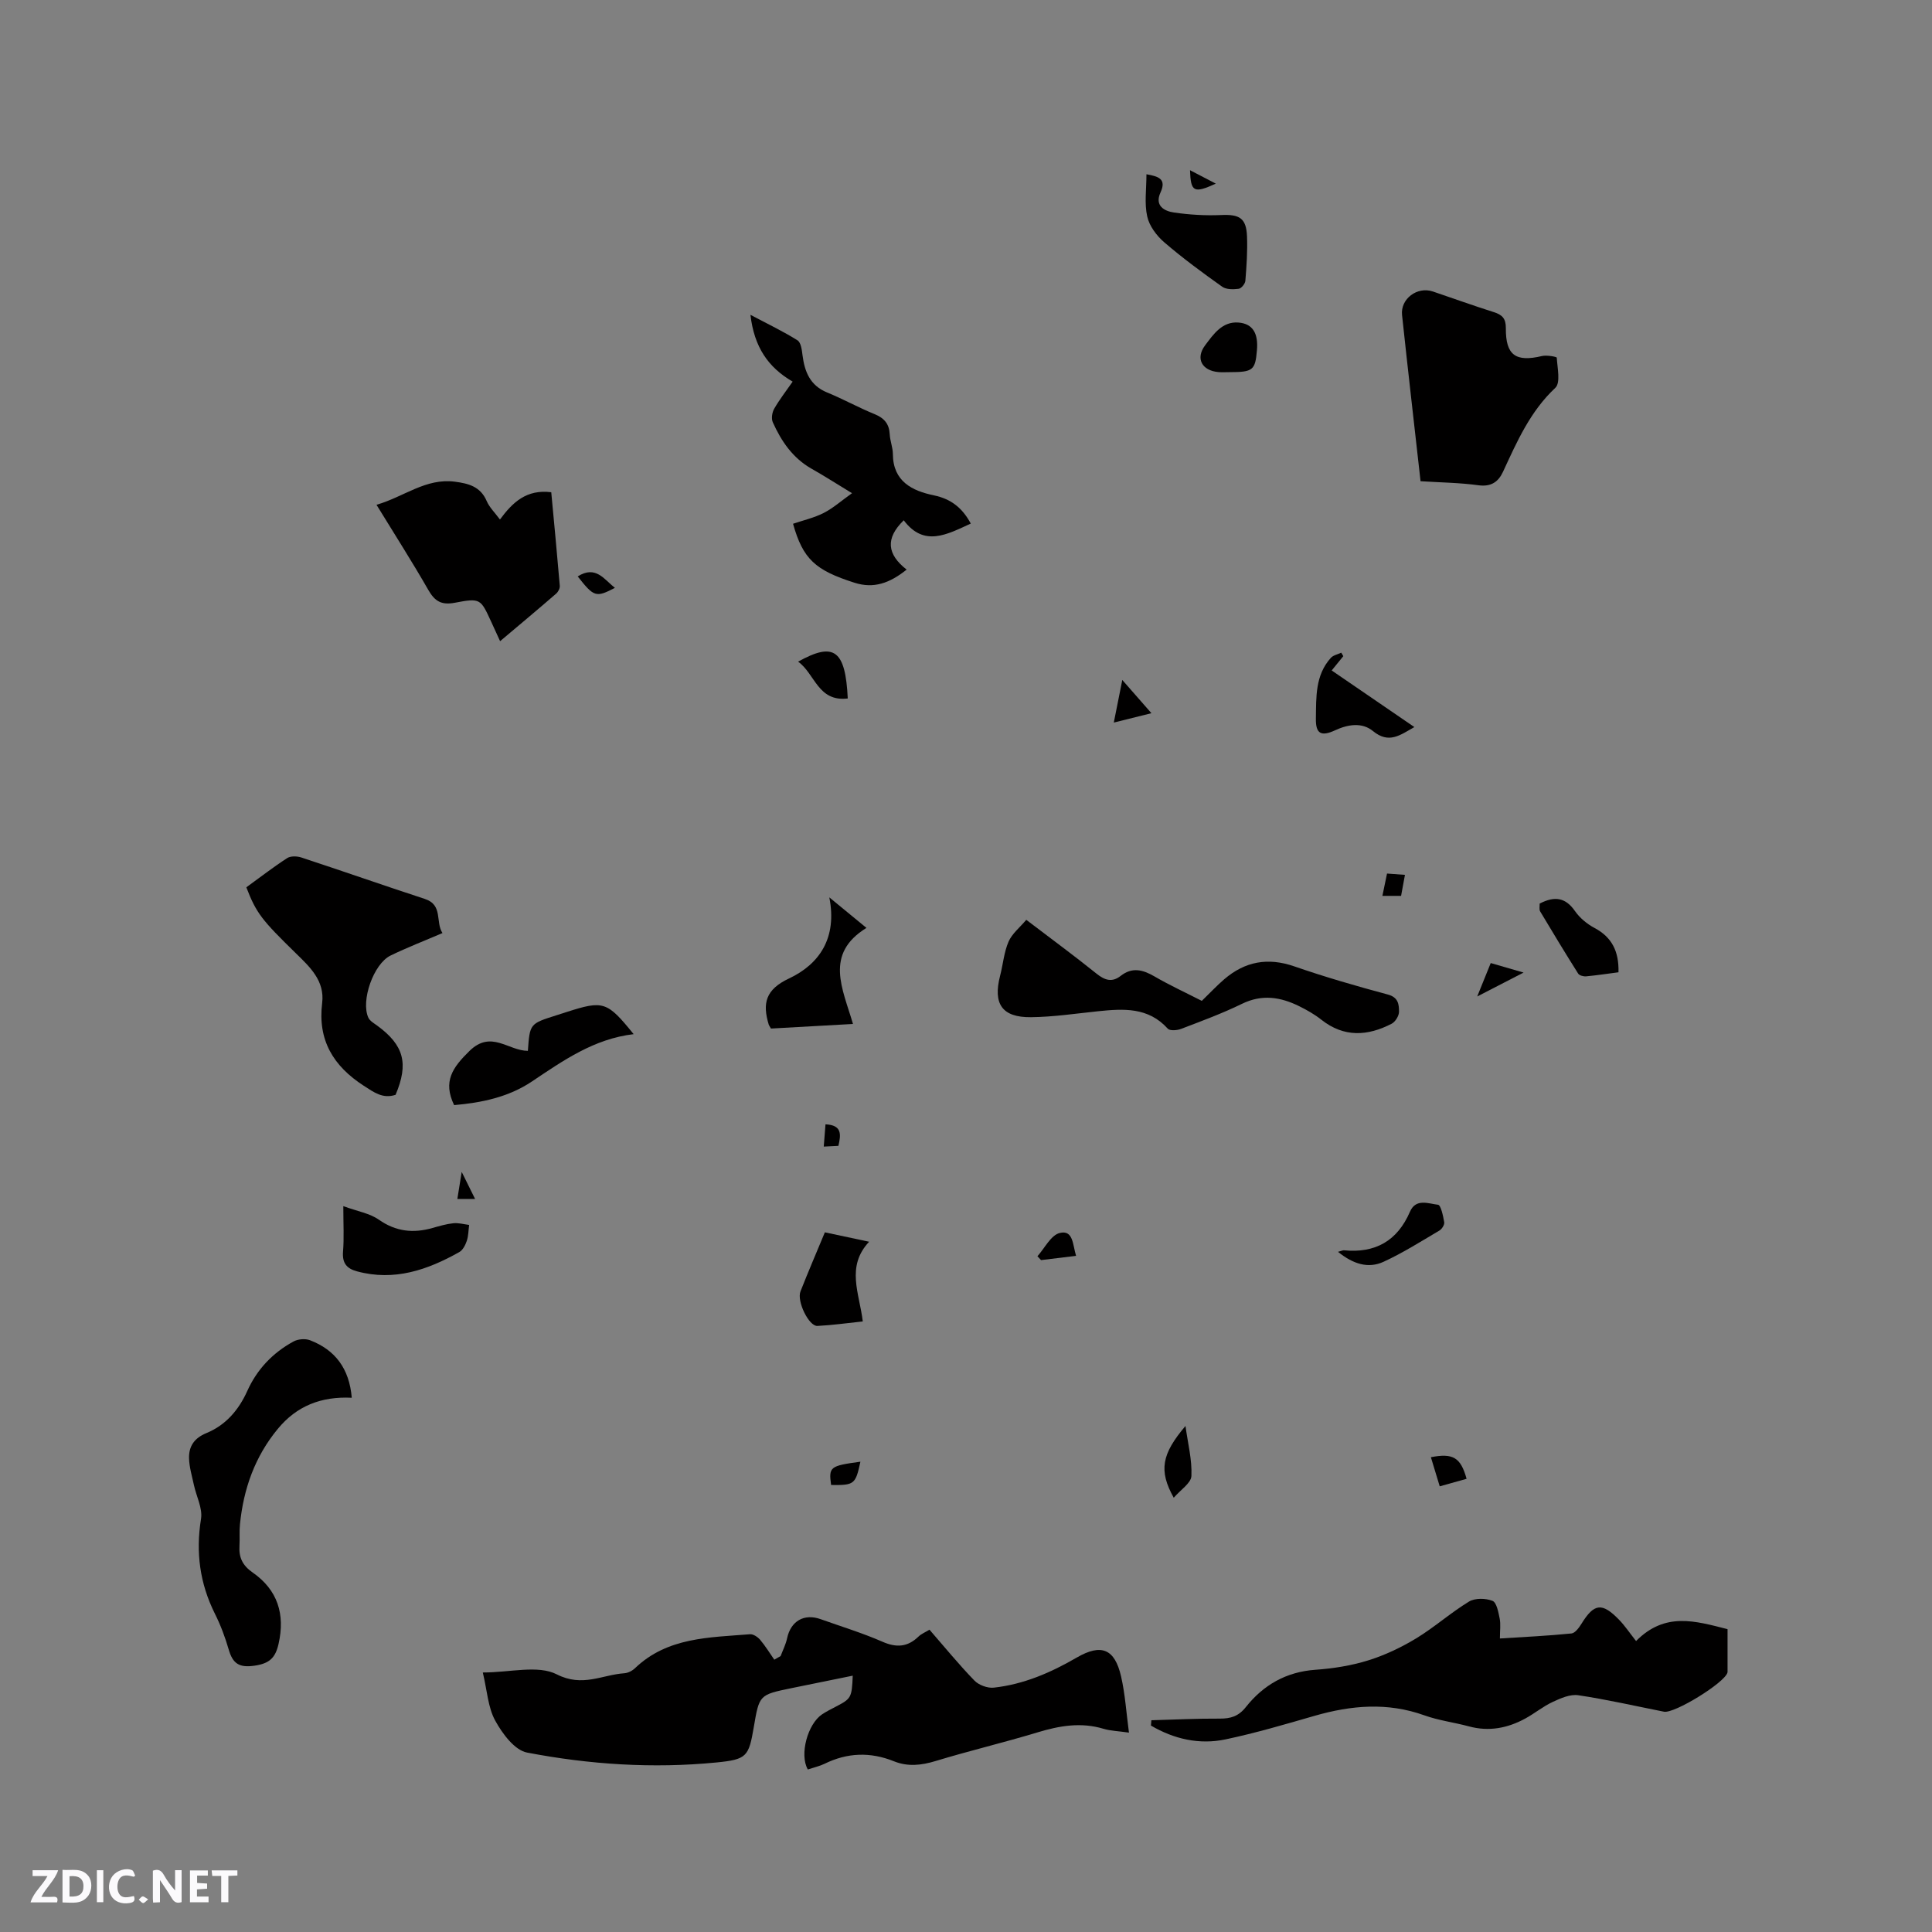 <svg enable-background="new 0 0 400 400" viewBox="0 0 400 400" xmlns="http://www.w3.org/2000/svg"><rect x="0" y="0" width="400" height="400" fill="#808080" stroke="none"/><path d="m37.59 393.81c-.92.31-1.52.05-2-.78-.7-1.2-1.52-2.34-2.47-3.78v4.59c-.55.03-.95.05-1.41.07-.03-.37-.06-.64-.06-.91 0-1.91 0-3.81 0-5.7 1.13-.41 1.77-.03 2.29.91.62 1.11 1.38 2.14 2.31 3.19v-4.2h1.35v6.61z" fill="#fbfafc"/><path d="m12.94 393.88v-6.75c1.9.19 3.93-.54 5.37 1.29.8 1.01.78 2.88.03 3.97-1.37 1.97-3.4 1.51-5.4 1.49m1.45-1.22c2.04.12 2.92-.58 2.89-2.21-.03-1.51-.98-2.19-2.89-2z" fill="#fbfafc"/><path d="m11.81 393.87h-5.49c.68-2.18 2.47-3.48 3.51-5.45h-3.08v-1.21h5.29c-.71 2.13-2.44 3.48-3.47 5.51.86 0 1.63.04 2.39-.01.79-.05 1.14.21.85 1.16" fill="#fbfafc"/><path d="m39.33 393.86v-6.61h3.7v1.07h-2.22v1.52c.68.04 1.34.09 2.07.13v1.07c-.72.05-1.38.09-2.1.14v1.48h2.4v1.19h-3.85z" fill="#fbfafc"/><path d="m27.71 388.56c-1.15-.3-2.46-.61-3.1.64-.37.73-.41 1.93-.06 2.67.63 1.35 1.99.93 3.17.68.35.94-.01 1.32-.93 1.46-1.62.25-3.05-.27-3.76-1.48-.73-1.24-.6-3.03.31-4.17.88-1.11 2.71-1.7 4-1.16.32.13.44.74.65 1.12-.1.08-.19.16-.28.24" fill="#fbfafc"/><path d="m49.15 387.24v1.07c-.59.02-1.17.05-1.87.08v5.44h-1.48v-5.44h-1.85c-.05-.4-.08-.73-.13-1.15z" fill="#fbfafc"/><path d="m20.06 387.21h1.33v6.62h-1.33z" fill="#fbfafc"/><path d="m30.68 393.25c-.49.38-.8.79-1.05.76-.32-.05-.6-.45-.9-.7.26-.24.51-.64.8-.67.29-.04.62.3 1.15.61" fill="#fbfafc"/><g fill="#010000"><path d="m167.25 366.35c-1.78-3.09-.02-9.44 2.96-11.42.88-.58 1.83-1.06 2.77-1.55 3.25-1.68 3.38-1.87 3.57-6.45-4.31.88-8.52 1.72-12.72 2.59-6.63 1.37-6.63 1.37-7.77 8.08-1.04 6.1-1.45 6.68-7.73 7.3-13.16 1.29-26.29.43-39.21-2.05-2.58-.49-5.12-3.93-6.59-6.61-1.5-2.73-1.67-6.2-2.57-9.97 5.67 0 11.41-1.6 15.32.39 5.33 2.71 9.38.08 13.97-.23.77-.05 1.66-.51 2.22-1.05 6.74-6.45 15.4-6.34 23.82-7.03.67-.05 1.59.57 2.08 1.14 1.09 1.29 1.97 2.74 2.94 4.13.44-.25.87-.5 1.31-.75.46-1.22 1.07-2.42 1.34-3.68.75-3.55 3.51-5.19 6.94-3.96 4.29 1.53 8.66 2.86 12.82 4.68 2.91 1.27 5.2 1.09 7.45-1.08.58-.56 1.4-.89 2.27-1.42 3.13 3.59 6.08 7.21 9.31 10.54.9.93 2.71 1.6 4 1.46 6.19-.68 11.81-3.11 17.18-6.23 5.09-2.95 7.87-1.81 9.18 3.92.84 3.66 1.07 7.45 1.63 11.62-2.19-.32-3.79-.35-5.26-.79-4.67-1.41-9.12-.64-13.67.74-6.99 2.12-14.11 3.8-21.1 5.93-2.97.9-5.76 1.21-8.64.05-4.87-1.96-9.64-1.8-14.37.53-1.03.49-2.18.75-3.45 1.17z"/><path d="m238.38 356.16c4.72-.13 9.45-.37 14.17-.34 2.27.01 3.88-.48 5.4-2.4 3.63-4.57 8.34-7.28 14.38-7.71 3.68-.26 7.41-.85 10.92-1.94 3.46-1.07 6.84-2.68 9.95-4.56 3.79-2.3 7.15-5.32 10.94-7.62 1.25-.76 3.45-.71 4.87-.15.85.34 1.21 2.33 1.48 3.65.24 1.19.05 2.47.05 4.14 5.18-.33 10-.55 14.81-1.04.77-.08 1.58-1.21 2.09-2.03 2.6-4.2 4.24-4.44 7.76-.82 1.24 1.28 2.24 2.79 3.53 4.42 6.03-6.09 12.27-4.15 18.94-2.46v8.67c0 .11.01.22-.02.32-.57 2.11-10.98 8.52-13.14 8.1-5.91-1.17-11.79-2.52-17.74-3.41-1.67-.25-3.64.61-5.29 1.38-2 .93-3.75 2.39-5.7 3.45-3.66 1.99-7.51 2.74-11.65 1.62-3.06-.83-6.27-1.22-9.24-2.29-7.63-2.74-15.13-2.08-22.71.1-6.1 1.76-12.2 3.56-18.4 4.87-5.45 1.16-10.69-.04-15.49-2.85.03-.36.06-.73.09-1.1z"/><path d="m91.61 193.18c-3.8 1.63-7.35 3-10.76 4.66-3.51 1.71-6.19 9.37-4.59 12.85.32.69 1.16 1.16 1.83 1.65 5.54 4.05 6.56 7.84 3.81 14.33-2.63.87-4.44-.49-6.58-1.87-6.33-4.1-9.57-9.45-8.62-17.15.56-4.56-2.52-7.43-5.4-10.24-7.13-6.96-8.22-8.33-10.3-13.7 2.77-2.01 5.53-4.15 8.44-6.04.72-.47 2.05-.43 2.94-.14 8.55 2.81 17.04 5.79 25.59 8.59 3.8 1.24 2.14 4.8 3.64 7.06z"/><path d="m187.71 117.93c-3.55 2.84-6.84 3.98-10.79 2.72-8.14-2.59-10.67-4.89-12.73-12.21 2.09-.71 4.34-1.22 6.33-2.23 1.94-.98 3.62-2.49 5.88-4.1-3.35-2.04-5.83-3.63-8.4-5.08-3.88-2.21-6.24-5.68-8-9.6-.34-.76-.15-2.03.28-2.79 1.09-1.91 2.46-3.65 3.83-5.63-5.09-2.96-7.96-7.16-8.74-13.83 3.64 1.93 6.8 3.43 9.74 5.28.72.45.91 1.99 1.04 3.07.44 3.44 1.56 6.28 5.1 7.73 3.33 1.36 6.49 3.13 9.82 4.48 2.01.82 3.03 2.02 3.14 4.19.07 1.36.64 2.71.65 4.07.03 5.69 4.01 7.63 8.51 8.56 3.58.75 5.89 2.63 7.62 5.84-4.9 2.24-9.67 4.93-13.88-.68-3.85 3.75-3.46 7.04.6 10.21z"/><path d="m294.11 99.63c-1.31-11.7-2.62-23.04-3.83-34.4-.36-3.37 3.15-5.97 6.38-4.88 4.2 1.42 8.38 2.93 12.61 4.27 1.74.55 2.51 1.31 2.5 3.3-.05 5.63 2.03 7.09 7.49 5.79.98-.23 3.04.15 3.05.34.13 2.13.82 5.2-.3 6.25-5.22 4.89-7.94 11.14-10.83 17.38-.96 2.07-2.45 3.14-5.06 2.79-3.85-.53-7.78-.57-12.01-.84z"/><path d="m72.83 289.39c-6.32-.31-11.4 1.68-15.33 6.46-4.75 5.76-7.09 12.43-7.82 19.75-.15 1.47-.01 2.97-.1 4.44-.15 2.4.62 4.07 2.74 5.54 5.15 3.59 6.75 8.62 5.35 14.78-.65 2.86-1.86 4.05-4.96 4.5-3.27.48-4.53-.49-5.36-3.35-.74-2.53-1.67-5.04-2.85-7.39-3.13-6.27-4-12.72-2.88-19.66.35-2.2-.97-4.65-1.47-6.99-.39-1.83-.95-3.66-1.01-5.51-.07-2.49 1.04-4.21 3.63-5.27 3.96-1.63 6.65-4.76 8.42-8.69 2.02-4.5 5.28-7.92 9.58-10.26.93-.51 2.43-.63 3.41-.26 5.21 2 8.14 5.86 8.65 11.91z"/><path d="m248.82 207.22c1.76-1.7 3.13-3.18 4.65-4.48 4.29-3.68 9.01-4.56 14.48-2.67 6.38 2.21 12.88 4.09 19.4 5.84 2.18.58 2.3 2.08 2.3 3.56 0 .85-.76 2.08-1.52 2.48-4.97 2.57-9.87 2.88-14.56-.83-1.4-1.11-2.99-2.01-4.59-2.8-3.85-1.9-7.69-2.52-11.84-.49-4.08 1.99-8.36 3.57-12.61 5.19-.82.32-2.33.43-2.76-.05-4.05-4.49-9.19-4.14-14.44-3.6-4.63.48-9.26 1.18-13.89 1.23-5.99.06-7.88-2.77-6.38-8.58.61-2.35.8-4.86 1.75-7.06.72-1.66 2.33-2.93 3.67-4.52 5.17 3.94 9.94 7.44 14.55 11.15 1.71 1.37 3.21 1.85 4.99.46 2.37-1.86 4.56-1.3 6.97.09 3.18 1.85 6.55 3.4 9.83 5.08z"/><path d="m77.95 104.51c5.7-1.64 10.18-5.57 16.23-4.78 2.86.37 5.31 1.02 6.59 4.02.56 1.3 1.68 2.37 2.74 3.81 2.63-3.57 5.5-6.29 10.62-5.65.6 6.41 1.22 12.89 1.77 19.39.04.52-.34 1.25-.76 1.61-3.74 3.24-7.54 6.42-11.6 9.84-.74-1.6-1.29-2.82-1.85-4.04-2.18-4.73-2.21-4.93-7.51-3.92-2.79.53-4.16-.3-5.51-2.66-3.31-5.78-6.91-11.4-10.72-17.62z"/><path d="m109.29 217.57c.4-5.62.4-5.62 5.86-7.35.71-.22 1.41-.45 2.12-.68 7.66-2.46 8.41-2.23 13.92 4.57-8.22.97-14.58 5.46-21.08 9.81-4.82 3.23-10.43 4.4-16.09 4.88-2.36-4.9-.33-7.78 3.19-11.22 4.49-4.38 7.98-.04 12.08-.01z"/><path d="m176.6 212c-6.03.34-11.58.65-16.98.95-.27-.47-.4-.63-.46-.81-1.33-4.39-.69-7.26 4.2-9.56 6.32-2.98 10-8.41 8.34-16.79 2.93 2.41 5.31 4.36 7.69 6.32-8.77 5.42-4.92 12.57-2.79 19.89z"/><path d="m71.08 249.72c2.93 1.07 5.46 1.48 7.35 2.8 3.54 2.48 7.14 2.85 11.11 1.72 1.42-.4 2.86-.83 4.32-.98 1.07-.11 2.18.21 3.27.35-.15 1.11-.14 2.27-.49 3.31-.29.86-.82 1.9-1.55 2.31-6.59 3.71-13.46 6.07-21.17 3.99-2.17-.58-3.08-1.73-2.9-4.07.23-2.8.06-5.65.06-9.43z"/><path d="m237.36 36.08c2.56.44 4.18 1 2.91 3.77-1.26 2.74.77 3.86 2.8 4.15 3.22.47 6.53.66 9.78.52 3.77-.17 5.18.64 5.33 4.41.12 3.06-.09 6.14-.34 9.2-.05.62-.84 1.59-1.38 1.66-1.12.14-2.58.17-3.42-.43-4.11-2.92-8.19-5.92-12-9.2-1.58-1.36-3.09-3.38-3.52-5.34-.61-2.7-.16-5.63-.16-8.74z"/><path d="m178.63 273.59c-3.33.35-6.36.78-9.4.93-1.76.09-4.3-5.11-3.5-7.15 1.58-4.02 3.29-7.99 5.05-12.23 2.88.61 5.64 1.2 9.16 1.95-4.83 5.16-2.01 10.64-1.31 16.5z"/><path d="m278.12 135.85c-.78.95-1.55 1.9-2.41 2.96 5.64 3.86 11.21 7.67 17.12 11.72-2.99 1.69-5.27 3.53-8.57.83-2.24-1.84-5.15-1.41-7.84-.16-2.9 1.34-4.03.72-3.98-2.41.07-4.4-.17-8.98 3.1-12.59.5-.55 1.42-.72 2.15-1.07.13.23.28.48.43.72z"/><path d="m318.77 187.08c3.15-1.64 5.39-1.23 7.32 1.56.99 1.42 2.49 2.66 4.03 3.48 3.62 1.92 5.08 4.87 4.97 9.18-2.18.28-4.43.63-6.69.84-.55.05-1.41-.17-1.66-.57-2.69-4.26-5.29-8.56-7.87-12.88-.23-.4-.08-1.02-.1-1.61z"/><path d="m277.02 259.18c.81-.22 1.02-.34 1.21-.32 6.48.64 11.06-1.92 13.68-7.97 1.23-2.85 3.84-1.68 5.82-1.46.58.06 1.06 2.32 1.28 3.62.09.52-.49 1.43-1.01 1.73-3.8 2.24-7.55 4.62-11.55 6.46-3.18 1.46-6.3.47-9.43-2.06z"/><path d="m254.52 77.05c-.74 0-1.48.05-2.22-.01-3.44-.28-4.85-2.81-2.79-5.55 1.71-2.27 3.54-4.98 6.91-4.71 2.98.24 4.13 2.27 3.81 5.79-.35 4.1-.84 4.48-5.71 4.48z"/><path d="m175.52 144.61c-6.19.75-6.79-5.15-10.28-7.62 7.45-4.16 9.8-2.41 10.28 7.62z"/><path d="m243.01 310.09c-3.15-5.64-2.5-9.04 2.43-14.86.49 3.59 1.38 7 1.23 10.36-.07 1.48-2.26 2.87-3.66 4.5z"/><path d="m238.39 147.66c-2.79.69-5 1.24-7.79 1.94.6-3.02 1.12-5.62 1.76-8.82 2.1 2.38 3.86 4.39 6.03 6.88z"/><path d="m303.64 306.17c-1.89.53-3.58 1.01-5.56 1.56-.63-2.08-1.23-4.04-1.83-6.03 4.58-.89 6.17.04 7.39 4.47z"/><path d="m222.79 260.01c-2.68.32-4.96.6-7.25.88-.25-.27-.5-.53-.75-.8 1.51-1.68 2.77-4.34 4.6-4.81 2.83-.72 2.69 2.44 3.4 4.73z"/><path d="m308.64 199.39c2.21.64 4.09 1.19 6.8 1.97-3.39 1.75-6.11 3.15-9.6 4.95 1.06-2.64 1.86-4.59 2.8-6.92z"/><path d="m178.14 302.63c-1.02 4.7-1.25 4.88-6.07 4.82-.51-3.75-.25-3.96 6.07-4.82z"/><path d="m119.61 119.34c3.75-2.36 5.46.62 7.7 2.37-3.92 2.04-4.34 1.91-7.7-2.37z"/><path d="m290.88 181.13c-.32 1.71-.56 3.01-.8 4.35-1.33 0-2.45 0-3.87 0 .34-1.62.63-3.02.96-4.62 1.19.08 2.21.16 3.71.27z"/><path d="m170.91 232.78c3.42.16 3.23 2.07 2.67 4.46-.91.05-1.88.09-3.03.15.13-1.65.24-3.05.36-4.61z"/><path d="m251.72 38.02c-4.55 2.07-5.19 1.73-5.34-2.78 1.81.94 3.41 1.78 5.34 2.78z"/><path d="m98.36 248.23c-1.41 0-2.38 0-3.67 0 .27-1.7.52-3.22.9-5.6 1.1 2.23 1.85 3.75 2.77 5.6z"/></g></svg>